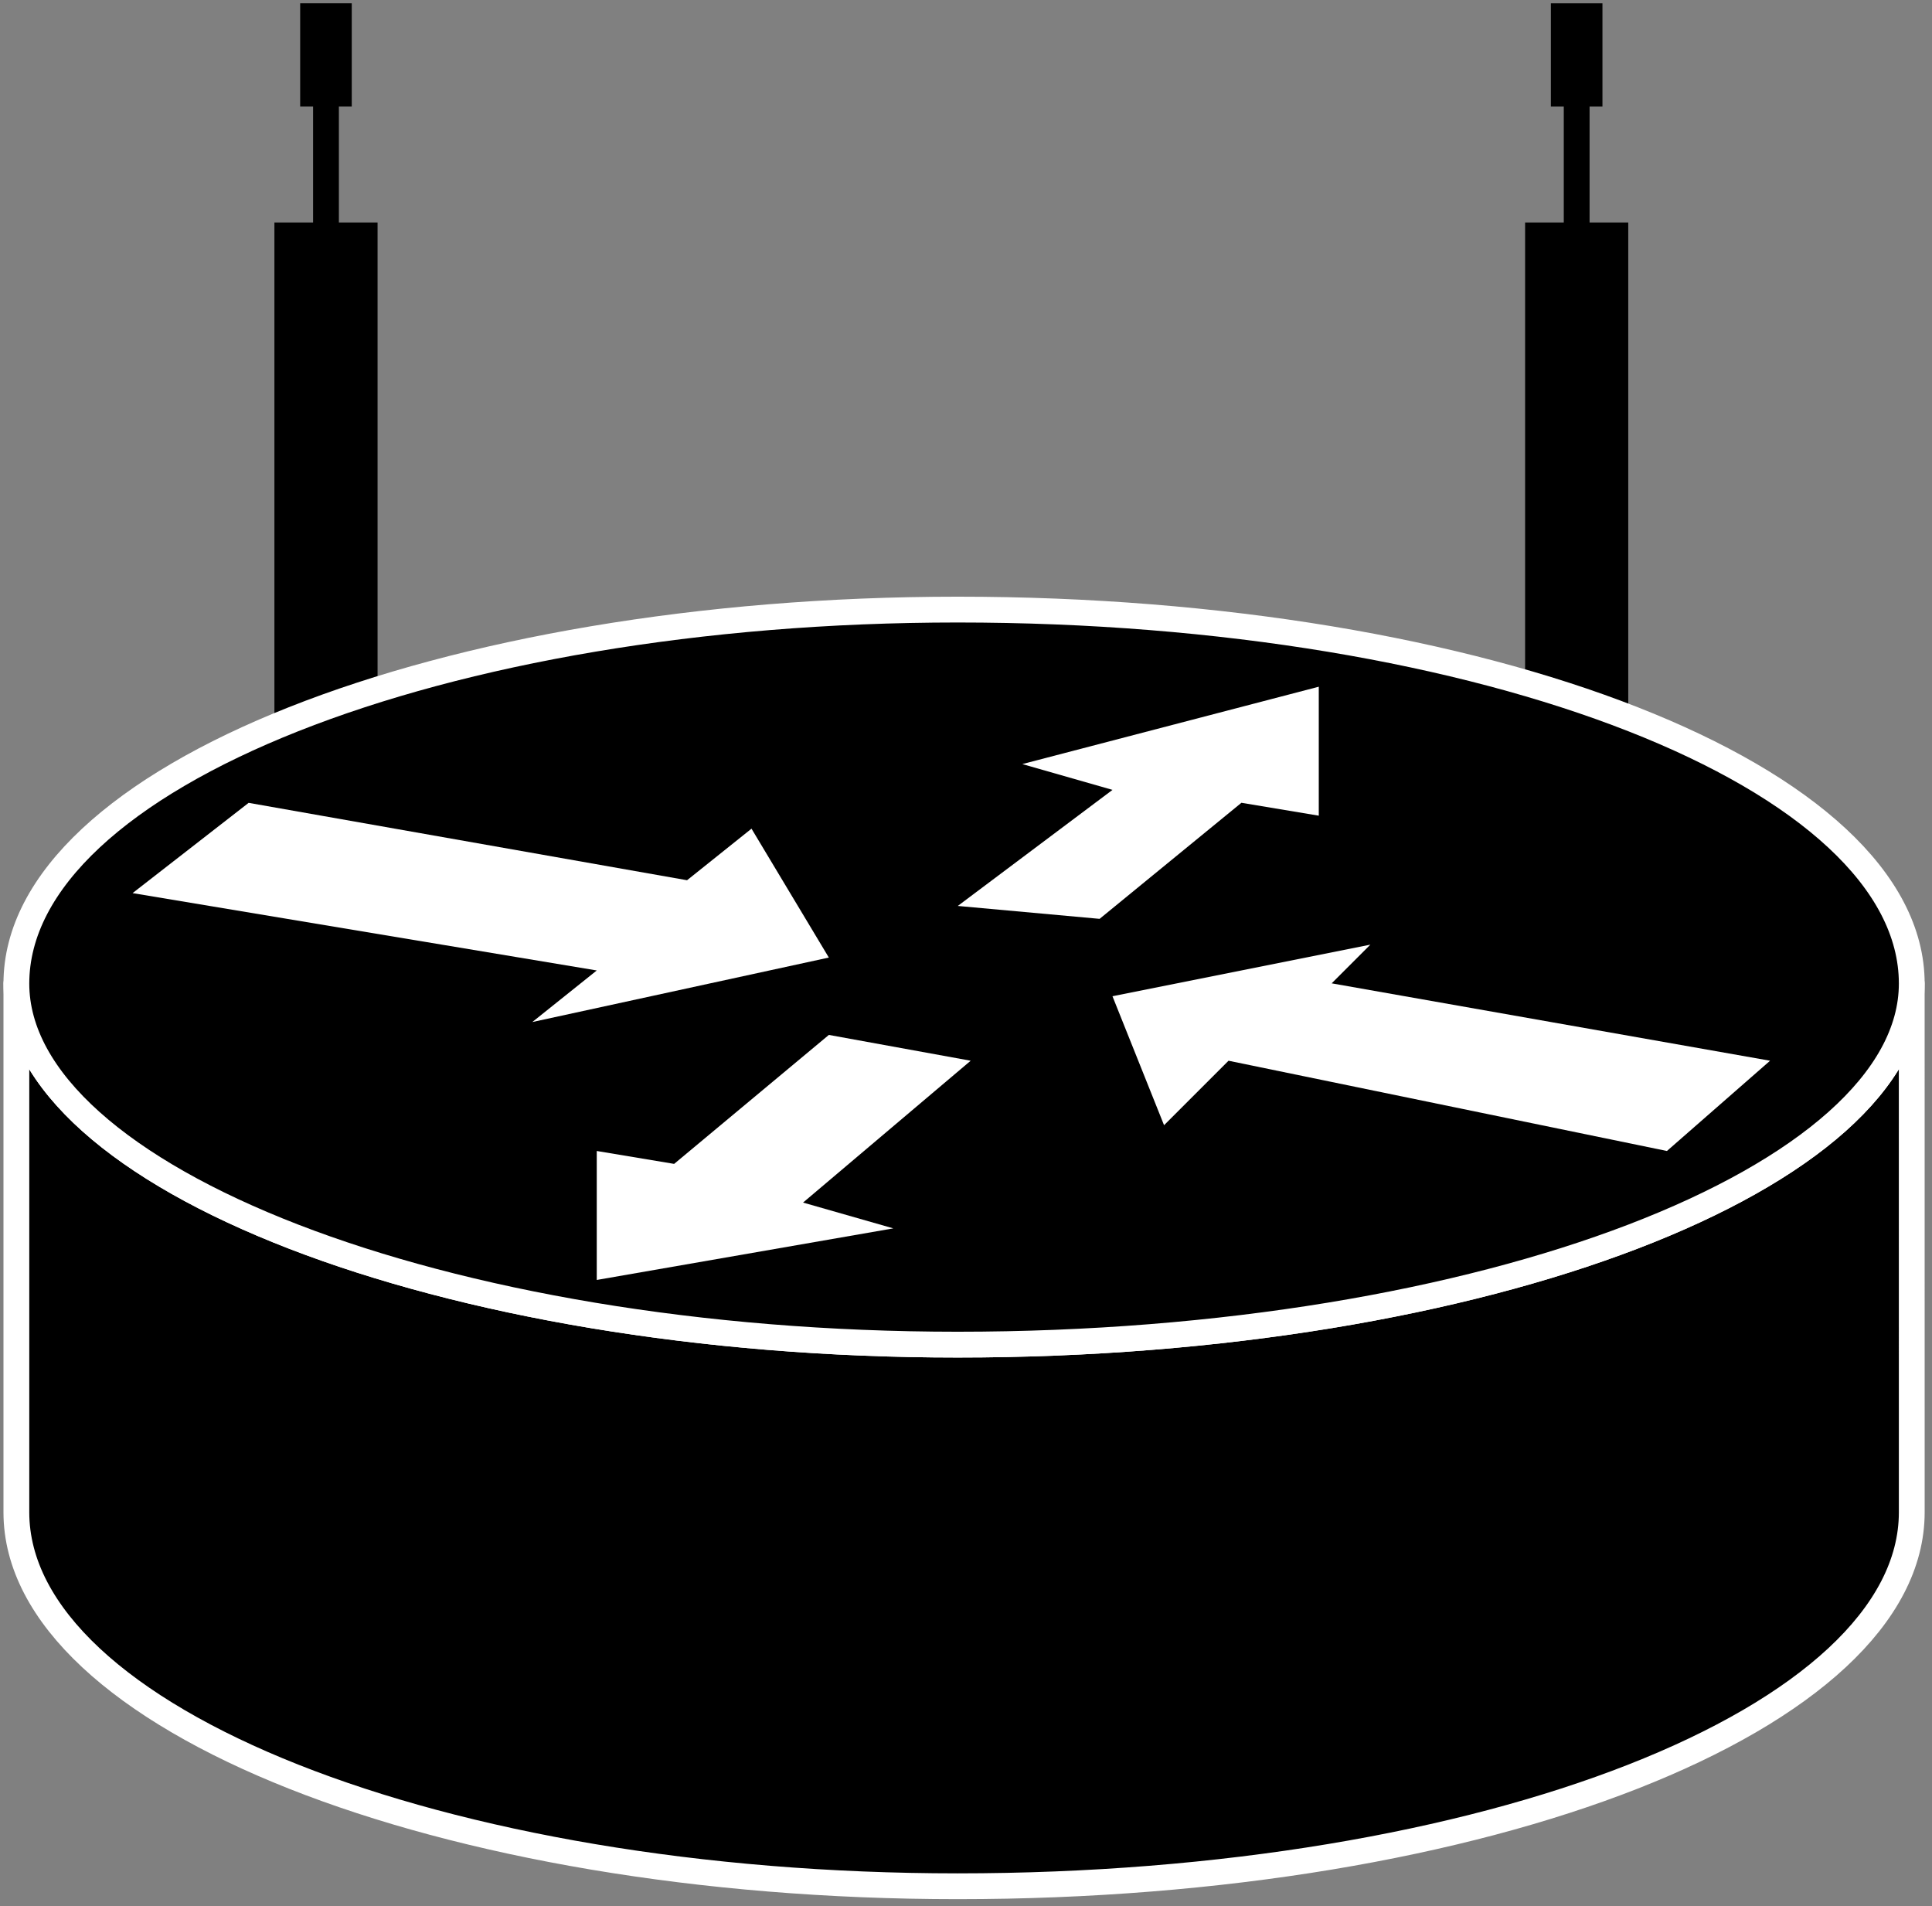 <svg xmlns="http://www.w3.org/2000/svg" xmlns:xlink="http://www.w3.org/1999/xlink" viewBox="0 0.4 59 58.2" fill="#fff" fill-rule="evenodd" stroke="#000" stroke-linecap="round" stroke-linejoin="round"><rect x="0" y="0.4" width="59" height="58.2" fill="#808080" stroke="none"/><style><![CDATA[.B{stroke-linejoin:miter}.C{stroke-width:.788}.D{stroke:none}.E{stroke-linecap:square}.F{stroke-width:3.15}]]></style><use xlink:href="#A" x=".5" y=".5"/><symbol id="A" overflow="visible"><g fill="none" class="B E"><path d="M47.649 26.382V.788" class="C"/><path d="M47.649 25.988V8.269" class="F"/></g><path d="M48.436 3.15h-1.575V0h1.575v3.15z" fill="#000" class="D"/><g fill="none" class="B E"><path d="M9.455 26.382V.788" class="C"/><path d="M9.455 25.988V8.269" class="F"/></g><g fill="#000" class="D"><path d="M10.242 3.15H8.667V0h1.575v3.15z"/><use xlink:href="#C"/></g><use xlink:href="#C" stroke="#fff" fill="none" class="B C"/><use xlink:href="#D" fill="#000" class="D"/><use xlink:href="#D" stroke="#fff" fill="none" class="B C"/><path d="M22.448 25.2l2.363 3.938-9.056 1.969 1.969-1.575-14.175-2.362 3.544-2.756 13.388 2.363 1.969-1.575zm12.6 9.056l-1.575-3.937 7.875-1.575-1.181 1.181 13.388 2.363-3.15 2.756-13.388-2.756-1.969 1.969zm-4.331-11.025l9.056-2.363v3.938l-2.362-.394-4.331 3.544-4.331-.394 4.725-3.544-2.756-.788zM26.78 37.407l-9.056 1.575v-3.938l2.363.394 4.725-3.938 4.331.788-5.119 4.331 2.756.788z" class="D"/></symbol><defs ><path id="C" d="M57.881 29.932c0 5.906-12.994 11.025-29.138 11.025C12.994 40.957 0 35.838 0 29.932v16.144c0 6.3 12.994 11.419 28.744 11.419 16.144 0 29.138-5.119 29.138-11.419z"/><path id="D" d="M28.744 40.957c16.144 0 29.138-5.119 29.138-11.025 0-6.3-12.994-11.419-29.138-11.419C12.994 18.513 0 23.632 0 29.932c0 5.906 12.994 11.025 28.744 11.025z"/></defs></svg>